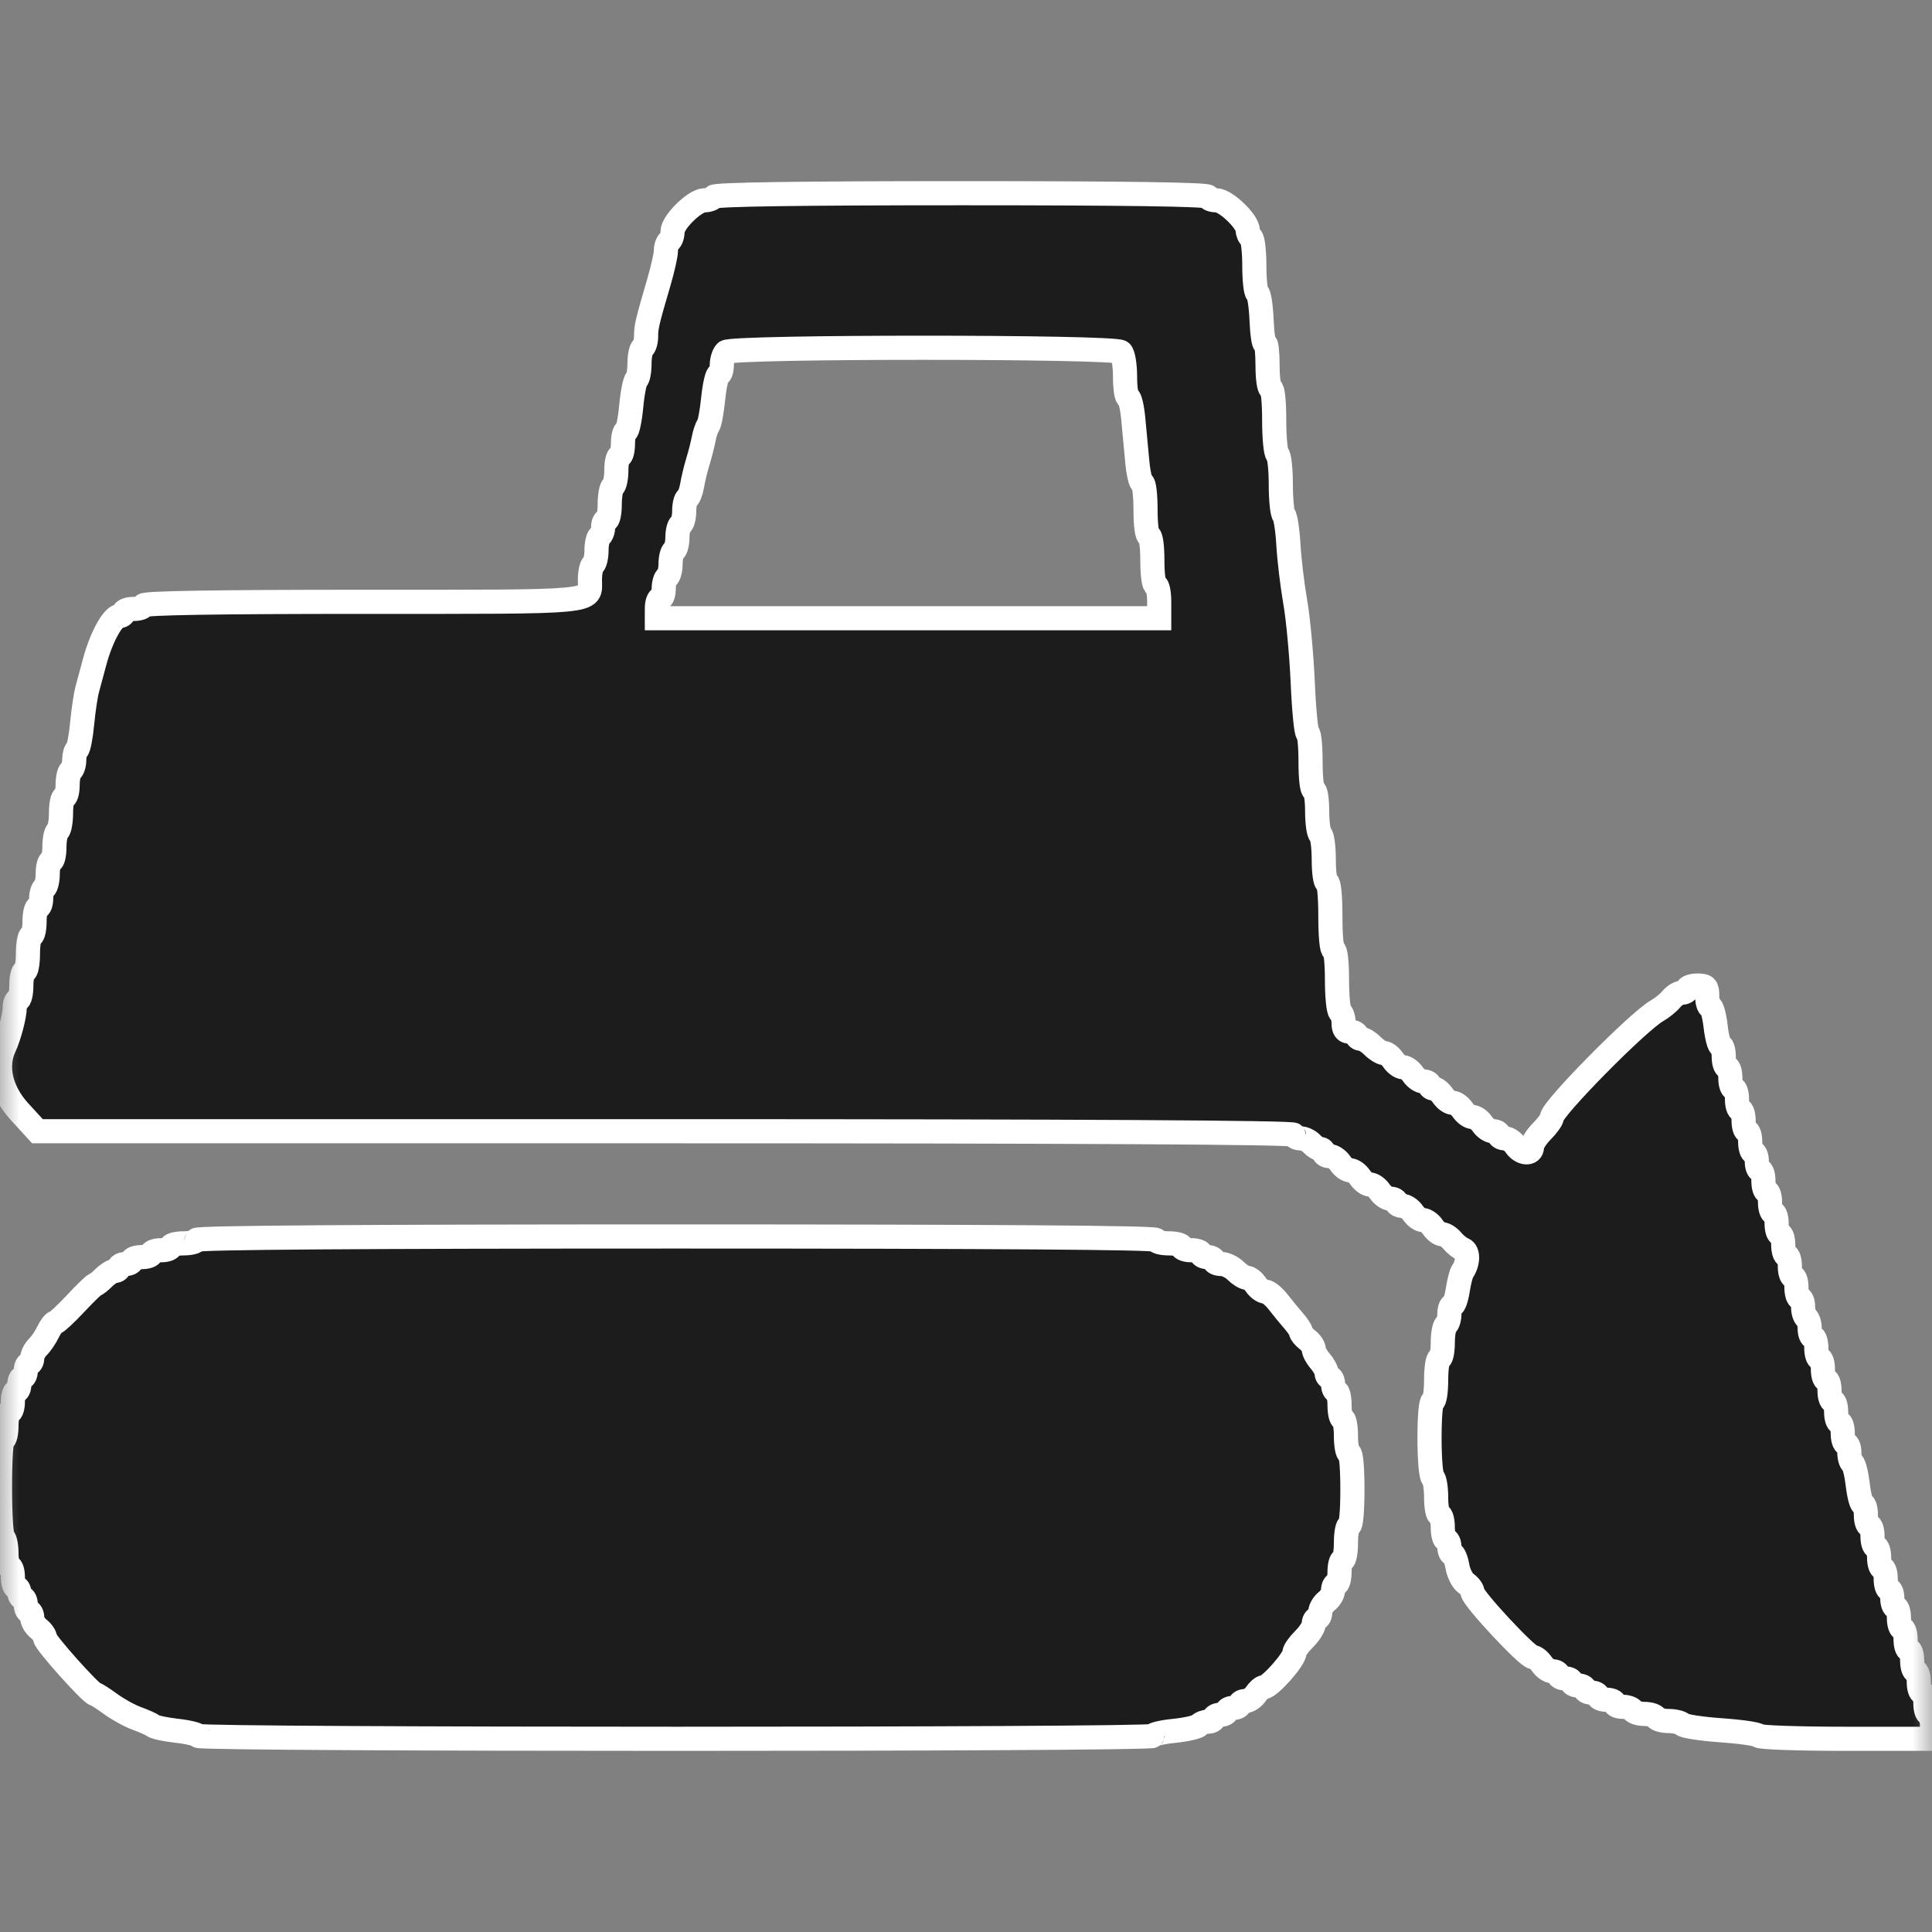 <?xml version="1.0" encoding="UTF-8"?>
<svg width="50px" height="50px" viewBox="0 0 50 50" version="1.1" xmlns="http://www.w3.org/2000/svg" xmlns:xlink="http://www.w3.org/1999/xlink">
    <rect x="0" y="0" width="50" height="50" fill="#808080" stroke="none"/>
    <title>destroy</title>
    <defs>
        <rect id="path-1" x="0" y="0" width="50" height="50"></rect>
    </defs>
    <g id="Page-1" stroke="none" stroke-width="1" fill="none" fill-rule="evenodd">
        <g id="destroy">
            <mask id="mask-2" fill="white">
                <use xlink:href="#path-1"></use>
            </mask>
            <g id="Rectangle"></g>
            <path d="M18.475,5.092 C18.446,5.143 18.336,5.184 18.23,5.184 C17.981,5.184 17.405,5.751 17.405,5.995 C17.405,6.1 17.367,6.21 17.32,6.241 C17.273,6.273 17.234,6.383 17.234,6.488 C17.234,6.592 17.154,6.951 17.056,7.287 C16.749,8.338 16.721,8.455 16.721,8.702 C16.721,8.835 16.683,8.969 16.635,9 C16.588,9.031 16.55,9.217 16.55,9.414 C16.55,9.61 16.515,9.794 16.473,9.822 C16.431,9.85 16.369,10.163 16.336,10.517 C16.303,10.871 16.241,11.161 16.199,11.161 C16.157,11.161 16.122,11.306 16.122,11.483 C16.122,11.66 16.084,11.805 16.037,11.805 C15.99,11.805 15.951,11.968 15.951,12.167 C15.951,12.366 15.913,12.555 15.866,12.586 C15.818,12.617 15.78,12.827 15.78,13.051 C15.78,13.276 15.741,13.46 15.694,13.46 C15.647,13.46 15.609,13.54 15.609,13.638 C15.609,13.736 15.57,13.842 15.523,13.874 C15.476,13.905 15.438,14.07 15.438,14.241 C15.438,14.412 15.399,14.578 15.352,14.609 C15.305,14.64 15.267,14.821 15.267,15.01 C15.267,15.606 15.591,15.575 9.389,15.575 C5.665,15.575 3.717,15.606 3.717,15.667 C3.717,15.717 3.602,15.759 3.461,15.759 C3.32,15.759 3.204,15.8 3.204,15.851 C3.204,15.901 3.156,15.943 3.096,15.943 C2.92,15.943 2.616,16.502 2.447,17.138 C2.386,17.366 2.303,17.676 2.261,17.828 C2.219,17.979 2.158,18.384 2.126,18.727 C2.094,19.069 2.035,19.372 1.994,19.399 C1.954,19.426 1.921,19.546 1.921,19.667 C1.921,19.787 1.882,19.911 1.835,19.943 C1.788,19.974 1.75,20.142 1.75,20.316 C1.75,20.49 1.711,20.632 1.664,20.632 C1.617,20.632 1.579,20.816 1.579,21.04 C1.579,21.265 1.54,21.474 1.493,21.506 C1.446,21.537 1.408,21.726 1.408,21.925 C1.408,22.124 1.369,22.287 1.322,22.287 C1.275,22.287 1.236,22.43 1.236,22.604 C1.236,22.778 1.198,22.946 1.151,22.977 C1.104,23.008 1.065,23.135 1.065,23.258 C1.065,23.382 1.027,23.483 0.98,23.483 C0.933,23.483 0.894,23.648 0.894,23.851 C0.894,24.053 0.856,24.218 0.809,24.218 C0.762,24.218 0.723,24.425 0.723,24.678 C0.723,24.931 0.685,25.138 0.638,25.138 C0.591,25.138 0.552,25.303 0.552,25.506 C0.552,25.708 0.514,25.874 0.466,25.874 C0.419,25.874 0.381,25.964 0.381,26.074 C0.381,26.286 0.24,26.823 0.114,27.091 C-0.127,27.604 0.021,28.24 0.504,28.768 L0.969,29.276 L17.229,29.276 C28.012,29.276 33.489,29.307 33.489,29.368 C33.489,29.418 33.563,29.46 33.654,29.46 C33.745,29.46 33.877,29.522 33.947,29.598 C34.018,29.674 34.117,29.736 34.167,29.736 C34.218,29.736 34.259,29.777 34.259,29.828 C34.259,29.878 34.327,29.92 34.411,29.92 C34.495,29.92 34.619,30.002 34.687,30.103 C34.754,30.205 34.87,30.287 34.943,30.287 C35.017,30.287 35.132,30.37 35.2,30.471 C35.268,30.572 35.383,30.655 35.456,30.655 C35.53,30.655 35.645,30.738 35.713,30.839 C35.781,30.94 35.905,31.023 35.989,31.023 C36.072,31.023 36.141,31.064 36.141,31.115 C36.141,31.166 36.209,31.207 36.293,31.207 C36.377,31.207 36.501,31.29 36.569,31.391 C36.636,31.492 36.752,31.575 36.825,31.575 C36.899,31.575 37.014,31.657 37.082,31.759 C37.15,31.86 37.26,31.943 37.326,31.943 C37.392,31.943 37.509,32.018 37.585,32.11 C37.661,32.202 37.788,32.303 37.867,32.334 C38.008,32.391 37.999,32.691 37.849,32.908 C37.814,32.959 37.759,33.176 37.726,33.391 C37.693,33.606 37.631,33.782 37.588,33.782 C37.545,33.782 37.51,33.883 37.51,34.006 C37.51,34.129 37.471,34.256 37.424,34.287 C37.377,34.319 37.339,34.528 37.339,34.753 C37.339,34.977 37.3,35.161 37.253,35.161 C37.206,35.161 37.167,35.406 37.167,35.713 C37.167,36.019 37.129,36.264 37.082,36.264 C37.03,36.264 36.996,36.646 36.996,37.224 C36.996,37.765 37.034,38.209 37.082,38.241 C37.129,38.273 37.167,38.503 37.167,38.753 C37.167,39.003 37.206,39.207 37.253,39.207 C37.3,39.207 37.339,39.352 37.339,39.529 C37.339,39.706 37.377,39.851 37.424,39.851 C37.471,39.851 37.51,39.933 37.51,40.034 C37.51,40.136 37.544,40.218 37.586,40.218 C37.628,40.218 37.687,40.364 37.718,40.542 C37.749,40.72 37.85,40.917 37.942,40.978 C38.033,41.04 38.109,41.143 38.109,41.207 C38.109,41.361 39.528,42.885 39.671,42.885 C39.732,42.885 39.837,42.968 39.905,43.069 C39.973,43.17 40.097,43.253 40.181,43.253 C40.264,43.253 40.333,43.294 40.333,43.345 C40.333,43.395 40.41,43.437 40.504,43.437 C40.598,43.437 40.675,43.478 40.675,43.529 C40.675,43.579 40.752,43.621 40.846,43.621 C40.94,43.621 41.017,43.662 41.017,43.713 C41.017,43.763 41.094,43.805 41.188,43.805 C41.282,43.805 41.359,43.846 41.359,43.897 C41.359,43.947 41.456,43.989 41.573,43.989 C41.691,43.989 41.787,44.03 41.787,44.08 C41.787,44.131 41.881,44.172 41.996,44.172 C42.111,44.172 42.229,44.214 42.258,44.264 C42.287,44.315 42.422,44.356 42.557,44.356 C42.693,44.356 42.827,44.398 42.857,44.448 C42.886,44.499 43.034,44.54 43.187,44.54 C43.339,44.54 43.501,44.58 43.545,44.628 C43.59,44.676 44.042,44.744 44.549,44.78 C45.056,44.815 45.492,44.879 45.517,44.922 C45.541,44.965 46.56,45 47.781,45 L50,45 L50,44.678 C50,44.501 49.962,44.356 49.914,44.356 C49.867,44.356 49.829,44.232 49.829,44.08 C49.829,43.929 49.79,43.805 49.743,43.805 C49.696,43.805 49.658,43.68 49.658,43.529 C49.658,43.377 49.619,43.253 49.572,43.253 C49.525,43.253 49.487,43.129 49.487,42.977 C49.487,42.825 49.448,42.701 49.401,42.701 C49.354,42.701 49.316,42.577 49.316,42.425 C49.316,42.274 49.277,42.149 49.23,42.149 C49.183,42.149 49.144,42.025 49.144,41.874 C49.144,41.722 49.106,41.598 49.059,41.598 C49.012,41.598 48.973,41.494 48.973,41.368 C48.973,41.241 48.935,41.138 48.888,41.138 C48.841,41.138 48.802,41.014 48.802,40.862 C48.802,40.71 48.764,40.586 48.717,40.586 C48.67,40.586 48.631,40.462 48.631,40.31 C48.631,40.159 48.593,40.034 48.546,40.034 C48.499,40.034 48.46,39.91 48.46,39.759 C48.46,39.607 48.422,39.483 48.375,39.483 C48.327,39.483 48.289,39.359 48.289,39.207 C48.289,39.055 48.255,38.931 48.213,38.931 C48.172,38.931 48.111,38.704 48.079,38.427 C48.047,38.149 47.985,37.899 47.941,37.87 C47.897,37.84 47.861,37.716 47.861,37.592 C47.861,37.469 47.823,37.368 47.776,37.368 C47.729,37.368 47.69,37.244 47.69,37.092 C47.69,36.94 47.652,36.816 47.605,36.816 C47.558,36.816 47.519,36.692 47.519,36.54 C47.519,36.389 47.481,36.264 47.433,36.264 C47.386,36.264 47.348,36.14 47.348,35.989 C47.348,35.837 47.309,35.713 47.262,35.713 C47.215,35.713 47.177,35.589 47.177,35.437 C47.177,35.285 47.138,35.161 47.091,35.161 C47.044,35.161 47.006,35.037 47.006,34.885 C47.006,34.733 46.967,34.609 46.92,34.609 C46.873,34.609 46.835,34.508 46.835,34.385 C46.835,34.261 46.796,34.135 46.749,34.103 C46.702,34.072 46.664,33.946 46.664,33.822 C46.664,33.699 46.625,33.598 46.578,33.598 C46.531,33.598 46.492,33.474 46.492,33.322 C46.492,33.17 46.454,33.046 46.407,33.046 C46.36,33.046 46.321,32.922 46.321,32.77 C46.321,32.618 46.283,32.494 46.236,32.494 C46.189,32.494 46.15,32.37 46.15,32.218 C46.15,32.067 46.112,31.943 46.065,31.943 C46.018,31.943 45.979,31.818 45.979,31.667 C45.979,31.515 45.941,31.391 45.894,31.391 C45.847,31.391 45.808,31.267 45.808,31.115 C45.808,30.963 45.77,30.839 45.722,30.839 C45.675,30.839 45.637,30.715 45.637,30.563 C45.637,30.411 45.598,30.287 45.551,30.287 C45.504,30.287 45.466,30.184 45.466,30.057 C45.466,29.931 45.427,29.828 45.38,29.828 C45.333,29.828 45.295,29.703 45.295,29.552 C45.295,29.4 45.256,29.276 45.209,29.276 C45.162,29.276 45.124,29.152 45.124,29 C45.124,28.848 45.085,28.724 45.038,28.724 C44.991,28.724 44.953,28.6 44.953,28.448 C44.953,28.297 44.914,28.172 44.867,28.172 C44.82,28.172 44.781,28.048 44.781,27.897 C44.781,27.745 44.743,27.621 44.696,27.621 C44.649,27.621 44.61,27.497 44.61,27.345 C44.61,27.193 44.576,27.069 44.535,27.069 C44.493,27.069 44.432,26.841 44.4,26.563 C44.368,26.285 44.306,26.057 44.262,26.057 C44.218,26.057 44.183,25.933 44.183,25.782 C44.183,25.536 44.154,25.506 43.926,25.506 C43.785,25.506 43.669,25.547 43.669,25.598 C43.669,25.648 43.606,25.69 43.53,25.69 C43.453,25.69 43.328,25.766 43.252,25.86 C43.175,25.953 43.01,26.087 42.884,26.158 C42.395,26.434 40.162,28.697 40.162,28.918 C40.162,28.973 40.046,29.134 39.905,29.276 C39.764,29.418 39.648,29.6 39.648,29.68 C39.648,29.888 39.368,29.863 39.221,29.644 C39.153,29.543 39.029,29.46 38.945,29.46 C38.861,29.46 38.793,29.418 38.793,29.368 C38.793,29.317 38.724,29.276 38.641,29.276 C38.557,29.276 38.433,29.193 38.365,29.092 C38.297,28.991 38.182,28.908 38.109,28.908 C38.035,28.908 37.92,28.825 37.852,28.724 C37.784,28.623 37.669,28.54 37.595,28.54 C37.522,28.54 37.406,28.457 37.339,28.356 C37.271,28.255 37.166,28.172 37.106,28.172 C37.046,28.172 36.996,28.131 36.996,28.08 C36.996,28.03 36.928,27.989 36.844,27.989 C36.76,27.989 36.636,27.906 36.569,27.805 C36.501,27.703 36.385,27.621 36.312,27.621 C36.239,27.621 36.123,27.538 36.055,27.437 C35.988,27.336 35.881,27.253 35.819,27.253 C35.757,27.253 35.623,27.17 35.522,27.069 C35.421,26.968 35.288,26.885 35.227,26.885 C35.165,26.885 35.114,26.844 35.114,26.793 C35.114,26.743 35.037,26.701 34.943,26.701 C34.819,26.701 34.772,26.64 34.772,26.477 C34.772,26.353 34.734,26.227 34.687,26.195 C34.639,26.164 34.601,25.789 34.601,25.362 C34.601,24.906 34.566,24.586 34.515,24.586 C34.464,24.586 34.43,24.234 34.43,23.713 C34.43,23.191 34.395,22.839 34.344,22.839 C34.296,22.839 34.259,22.58 34.259,22.247 C34.259,21.921 34.22,21.629 34.173,21.598 C34.126,21.566 34.088,21.295 34.088,20.994 C34.088,20.692 34.05,20.448 34.002,20.448 C33.952,20.448 33.917,20.142 33.917,19.713 C33.917,19.308 33.884,18.977 33.844,18.977 C33.805,18.977 33.746,18.387 33.715,17.667 C33.683,16.946 33.596,16.005 33.52,15.575 C33.445,15.145 33.366,14.483 33.344,14.103 C33.323,13.724 33.269,13.374 33.226,13.326 C33.182,13.278 33.147,12.919 33.147,12.527 C33.147,12.136 33.108,11.79 33.061,11.759 C33.014,11.727 32.976,11.332 32.976,10.88 C32.976,10.393 32.941,10.057 32.89,10.057 C32.842,10.057 32.804,9.795 32.804,9.454 C32.804,9.123 32.776,8.87 32.74,8.893 C32.705,8.917 32.664,8.64 32.649,8.278 C32.634,7.917 32.586,7.607 32.542,7.59 C32.498,7.573 32.462,7.255 32.462,6.883 C32.462,6.511 32.424,6.181 32.377,6.149 C32.33,6.118 32.291,6.031 32.291,5.957 C32.291,5.73 31.719,5.184 31.481,5.184 C31.362,5.184 31.265,5.143 31.265,5.092 C31.265,5.031 29.085,5 24.896,5 C20.743,5 18.509,5.032 18.475,5.092 Z M29.01,9.111 C29.07,9.169 29.116,9.446 29.116,9.75 C29.116,10.046 29.152,10.287 29.197,10.287 C29.241,10.287 29.301,10.537 29.329,10.842 C29.358,11.146 29.404,11.645 29.433,11.95 C29.461,12.255 29.521,12.504 29.565,12.504 C29.61,12.504 29.646,12.811 29.646,13.186 C29.646,13.584 29.683,13.868 29.735,13.868 C29.786,13.868 29.823,14.139 29.823,14.508 C29.823,14.877 29.86,15.147 29.912,15.147 C29.96,15.147 30,15.339 30,15.574 L30,16 L23.5,16 L17,16 L17,15.744 C17,15.604 17.04,15.488 17.088,15.488 C17.137,15.488 17.177,15.376 17.177,15.238 C17.177,15.1 17.217,14.963 17.265,14.934 C17.314,14.905 17.354,14.752 17.354,14.593 C17.354,14.435 17.394,14.281 17.442,14.252 C17.491,14.223 17.531,14.07 17.531,13.911 C17.531,13.752 17.57,13.599 17.619,13.57 C17.668,13.541 17.707,13.388 17.707,13.229 C17.707,13.07 17.743,12.919 17.786,12.894 C17.829,12.868 17.885,12.722 17.911,12.569 C17.936,12.416 18.003,12.138 18.06,11.95 C18.117,11.762 18.186,11.494 18.212,11.353 C18.239,11.213 18.291,11.059 18.328,11.012 C18.365,10.965 18.424,10.649 18.458,10.309 C18.493,9.969 18.557,9.691 18.601,9.691 C18.644,9.691 18.68,9.583 18.68,9.452 C18.68,9.321 18.728,9.167 18.786,9.111 C18.94,8.963 28.856,8.963 29.01,9.111 Z M5.083,32.089 C5.083,32.138 4.933,32.178 4.75,32.178 C4.567,32.178 4.417,32.218 4.417,32.267 C4.417,32.316 4.304,32.356 4.167,32.356 C4.029,32.356 3.917,32.396 3.917,32.445 C3.917,32.494 3.804,32.534 3.667,32.534 C3.529,32.534 3.417,32.574 3.417,32.623 C3.417,32.672 3.342,32.712 3.25,32.712 C3.158,32.712 3.083,32.752 3.083,32.801 C3.083,32.85 3.034,32.891 2.974,32.891 C2.914,32.891 2.784,32.971 2.686,33.069 C2.587,33.167 2.486,33.247 2.46,33.247 C2.434,33.247 2.207,33.467 1.955,33.737 C1.703,34.006 1.466,34.226 1.429,34.226 C1.392,34.226 1.309,34.336 1.244,34.471 C1.179,34.606 1.06,34.781 0.98,34.86 C0.899,34.939 0.833,35.07 0.833,35.15 C0.833,35.229 0.796,35.295 0.75,35.295 C0.704,35.295 0.667,35.375 0.667,35.473 C0.667,35.571 0.629,35.651 0.583,35.651 C0.537,35.651 0.5,35.731 0.5,35.829 C0.5,35.927 0.463,36.007 0.417,36.007 C0.371,36.007 0.333,36.128 0.333,36.274 C0.333,36.421 0.296,36.542 0.25,36.542 C0.204,36.542 0.167,36.702 0.167,36.898 C0.167,37.094 0.129,37.254 0.083,37.254 C0.032,37.254 0,37.727 0,38.495 C0,39.227 0.034,39.759 0.083,39.792 C0.129,39.822 0.167,40.005 0.167,40.198 C0.167,40.391 0.204,40.549 0.25,40.549 C0.296,40.549 0.333,40.669 0.333,40.816 C0.333,40.963 0.371,41.083 0.417,41.083 C0.463,41.083 0.5,41.143 0.5,41.217 C0.5,41.29 0.537,41.35 0.583,41.35 C0.629,41.35 0.667,41.431 0.667,41.528 C0.667,41.626 0.704,41.707 0.75,41.707 C0.796,41.707 0.833,41.778 0.833,41.865 C0.833,41.952 0.908,42.081 1,42.152 C1.092,42.222 1.167,42.332 1.167,42.396 C1.167,42.507 2.363,43.844 2.463,43.844 C2.49,43.844 2.668,43.958 2.86,44.098 C3.052,44.238 3.358,44.407 3.542,44.473 C3.725,44.539 3.916,44.625 3.967,44.664 C4.017,44.703 4.29,44.76 4.574,44.792 C4.857,44.823 5.108,44.884 5.133,44.925 C5.19,45.025 29.833,45.025 29.833,44.925 C29.833,44.884 30.084,44.824 30.39,44.794 C30.696,44.763 30.985,44.697 31.032,44.647 C31.078,44.597 31.184,44.556 31.267,44.556 C31.349,44.556 31.417,44.516 31.417,44.467 C31.417,44.418 31.492,44.378 31.583,44.378 C31.675,44.378 31.75,44.338 31.75,44.289 C31.75,44.24 31.825,44.2 31.917,44.2 C32.008,44.2 32.083,44.16 32.083,44.111 C32.083,44.062 32.15,44.022 32.232,44.022 C32.313,44.022 32.434,43.942 32.5,43.844 C32.566,43.746 32.659,43.666 32.706,43.665 C32.859,43.665 33.5,42.942 33.5,42.77 C33.5,42.714 33.612,42.556 33.75,42.419 C33.888,42.282 34,42.105 34,42.027 C34,41.949 34.038,41.885 34.083,41.885 C34.129,41.885 34.167,41.813 34.167,41.726 C34.167,41.639 34.242,41.51 34.333,41.439 C34.425,41.369 34.5,41.24 34.5,41.153 C34.5,41.065 34.538,40.994 34.583,40.994 C34.629,40.994 34.667,40.854 34.667,40.683 C34.667,40.511 34.704,40.371 34.75,40.371 C34.796,40.371 34.833,40.17 34.833,39.926 C34.833,39.681 34.871,39.48 34.917,39.48 C34.967,39.48 35,39.109 35,38.545 C35,37.981 34.967,37.61 34.917,37.61 C34.871,37.61 34.833,37.41 34.833,37.165 C34.833,36.92 34.796,36.72 34.75,36.72 C34.704,36.72 34.667,36.559 34.667,36.364 C34.667,36.168 34.629,36.007 34.583,36.007 C34.538,36.007 34.5,35.927 34.5,35.829 C34.5,35.731 34.462,35.651 34.417,35.651 C34.371,35.651 34.333,35.599 34.333,35.534 C34.333,35.47 34.258,35.331 34.167,35.226 C34.075,35.121 34,34.982 34,34.918 C34,34.853 33.925,34.742 33.833,34.672 C33.742,34.601 33.667,34.51 33.667,34.47 C33.667,34.429 33.582,34.3 33.479,34.183 C33.376,34.066 33.198,33.849 33.083,33.7 C32.969,33.552 32.818,33.429 32.748,33.427 C32.678,33.426 32.566,33.345 32.5,33.247 C32.434,33.149 32.33,33.069 32.27,33.069 C32.209,33.069 32.079,32.988 31.981,32.891 C31.883,32.793 31.715,32.712 31.609,32.712 C31.503,32.712 31.417,32.672 31.417,32.623 C31.417,32.574 31.342,32.534 31.25,32.534 C31.158,32.534 31.083,32.494 31.083,32.445 C31.083,32.396 30.971,32.356 30.833,32.356 C30.696,32.356 30.583,32.316 30.583,32.267 C30.583,32.218 30.433,32.178 30.25,32.178 C30.067,32.178 29.917,32.138 29.917,32.089 C29.917,32.03 25.722,32 17.5,32 C9.278,32 5.083,32.03 5.083,32.089 Z" id="Shape" stroke="#FFFFFF" stroke-width="0.625" fill="#1C1C1C" mask="url(#mask-2)"></path>
        </g>
    </g>
</svg>